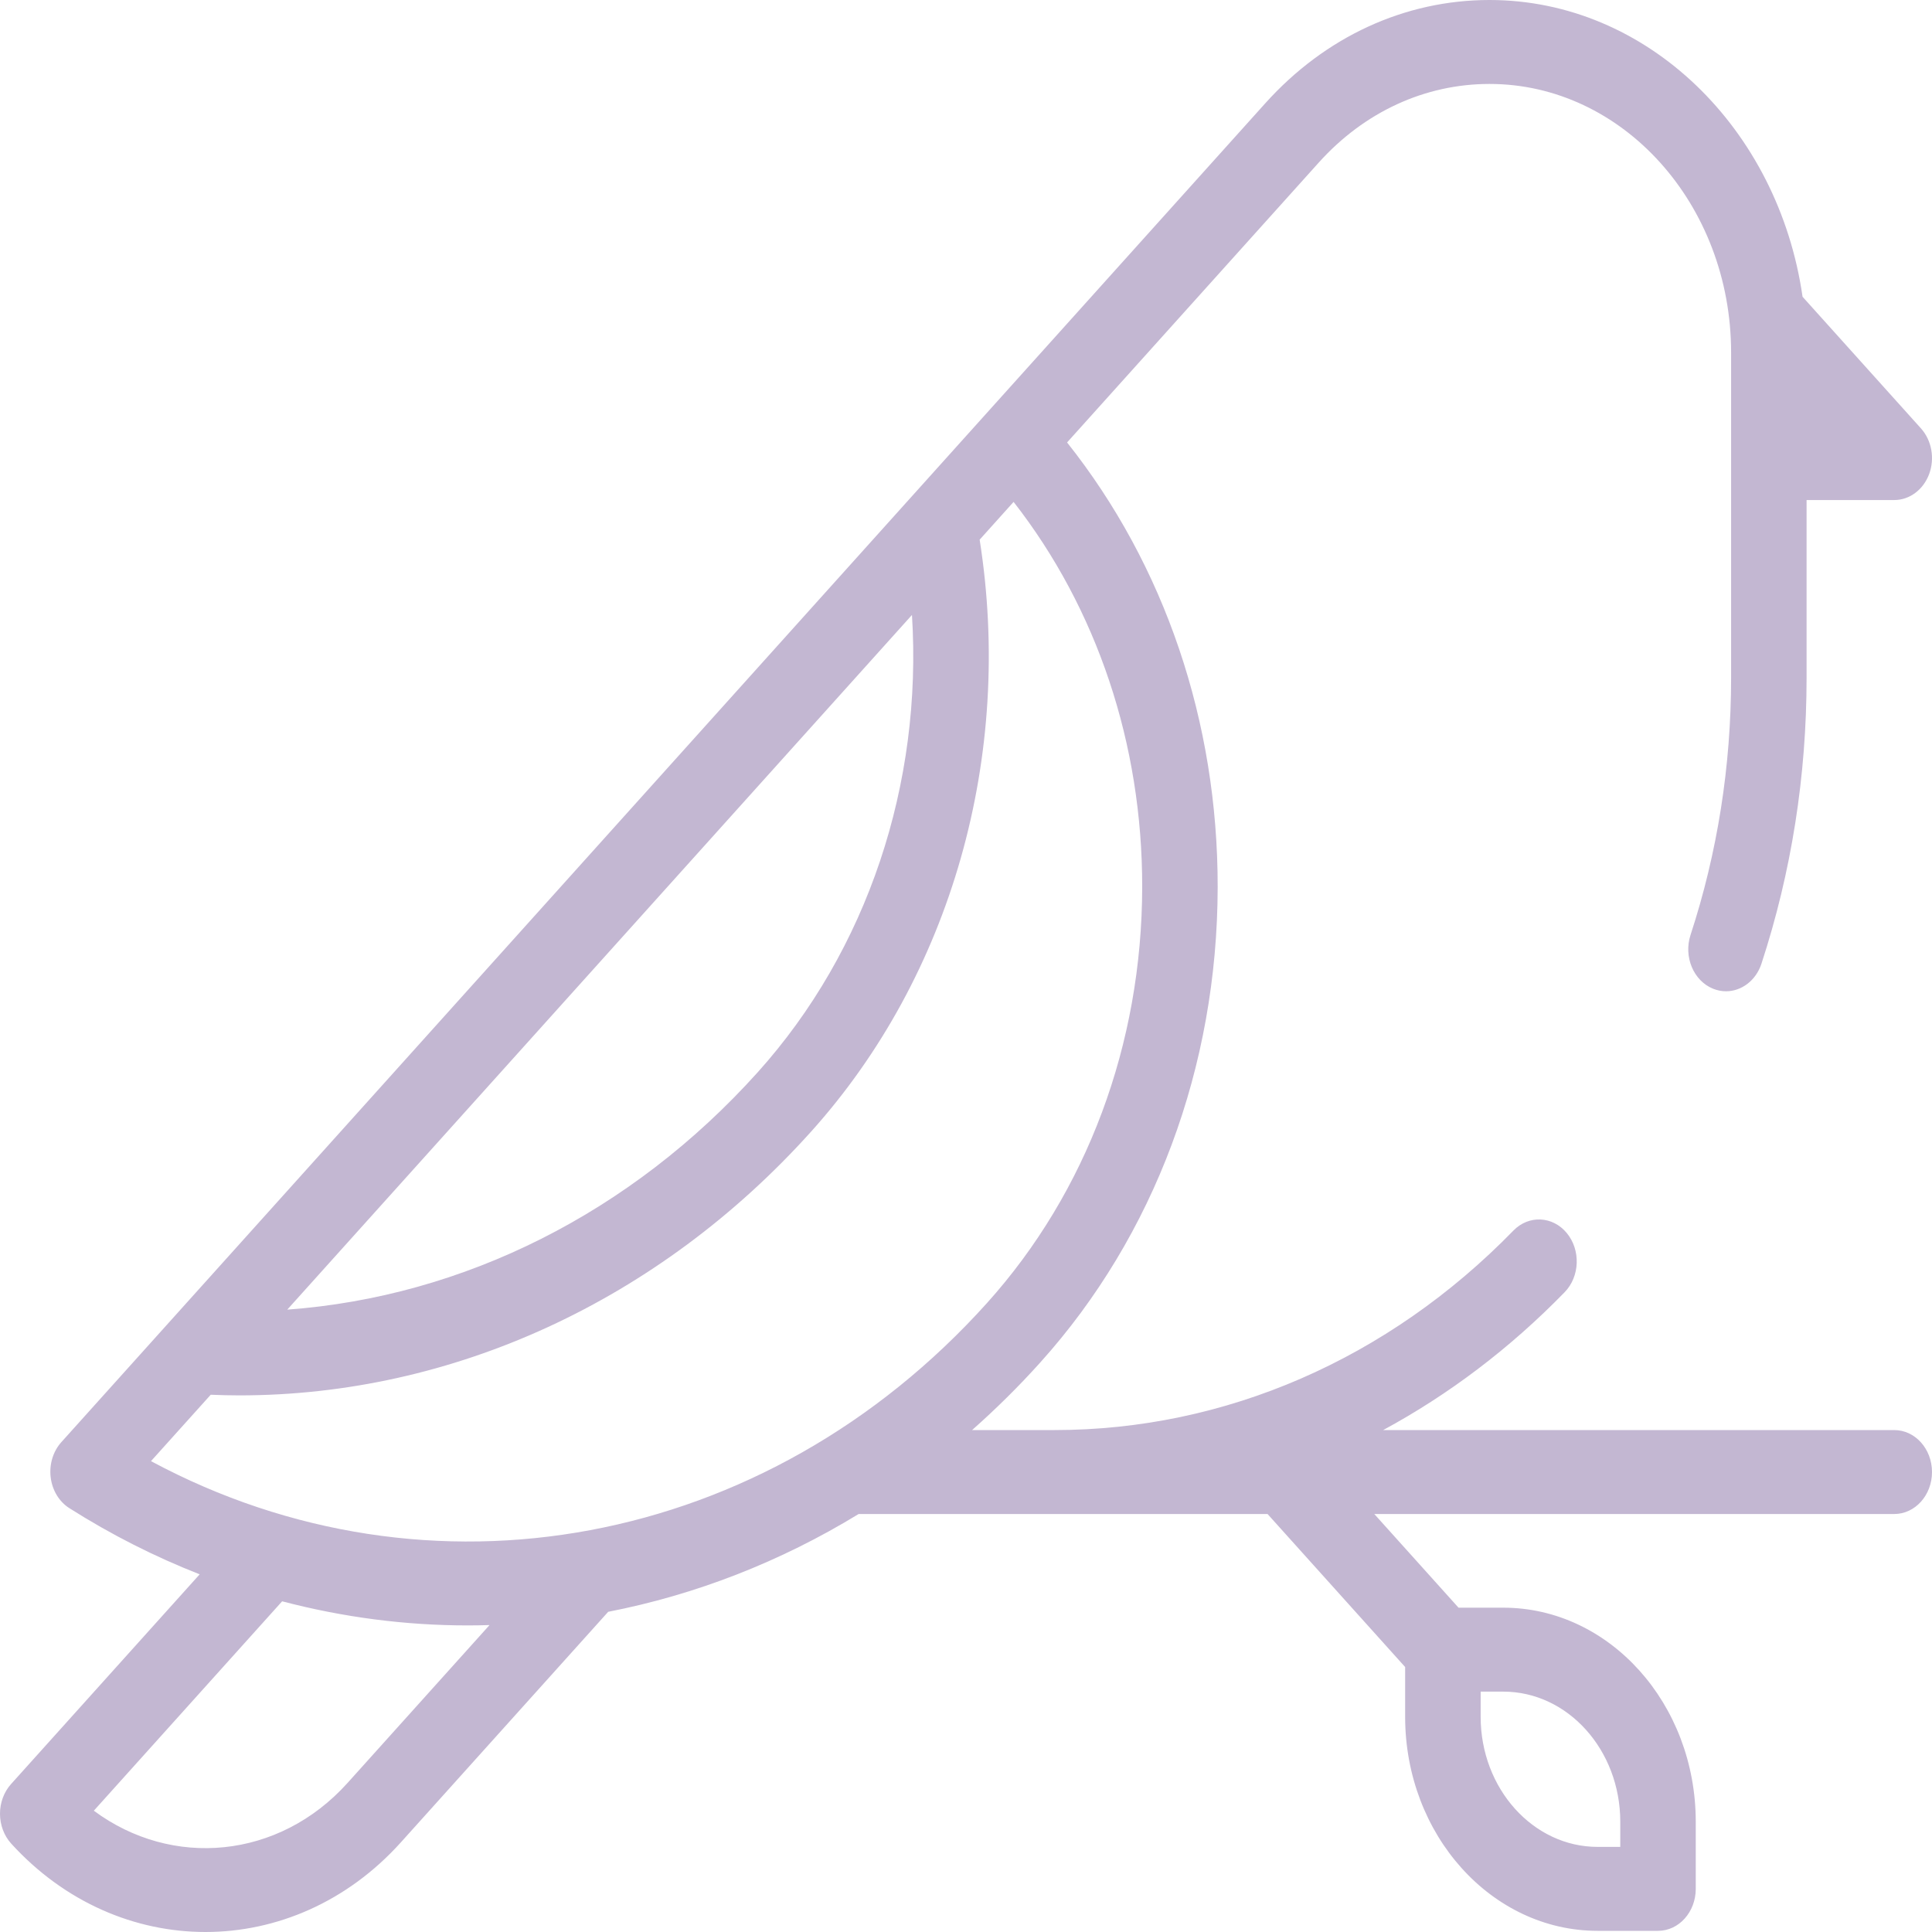 <svg width="60" height="60" viewBox="0 0 60 60" fill="none" xmlns="http://www.w3.org/2000/svg">
<path d="M58.828 44.412H42.955C44.992 43.311 46.892 41.876 48.59 40.132C49.066 39.644 49.095 38.819 48.656 38.291C48.217 37.762 47.475 37.729 47 38.217C43.109 42.212 38.048 44.412 32.749 44.412H30.189C30.924 43.761 31.634 43.062 32.31 42.309C35.853 38.37 37.808 33.129 37.816 27.552C37.822 22.408 36.169 17.553 33.139 13.741L40.953 5.051C42.37 3.475 44.254 2.607 46.258 2.607C50.395 2.607 53.761 6.349 53.761 10.95V21.047C53.761 23.792 53.337 26.48 52.501 29.036C52.28 29.712 52.593 30.46 53.202 30.706C53.334 30.759 53.469 30.785 53.602 30.785C54.081 30.785 54.531 30.456 54.704 29.927C55.634 27.085 56.105 24.097 56.105 21.046V15.529H58.828C59.302 15.529 59.729 15.211 59.911 14.724C60.092 14.237 59.992 13.677 59.657 13.304L55.98 9.216C55.231 3.999 51.157 0 46.258 0C43.628 0 41.155 1.139 39.295 3.207L1.907 44.785C1.648 45.072 1.525 45.477 1.574 45.88C1.623 46.283 1.837 46.637 2.155 46.838C3.462 47.667 4.817 48.349 6.201 48.892L0.343 55.406C0.123 55.651 -0.001 55.984 6.6942e-06 56.331C0.001 56.678 0.126 57.011 0.348 57.255C2.015 59.086 4.198 60 6.381 60C8.582 60 10.782 59.07 12.452 57.213L18.888 50.056C21.594 49.529 24.225 48.51 26.666 47.019H39.365L43.638 51.771V53.316C43.638 56.982 46.32 59.964 49.616 59.964H51.491C52.139 59.964 52.663 59.38 52.663 58.66V56.575C52.663 52.91 49.982 49.928 46.686 49.928H45.296L42.68 47.019H58.828C59.475 47.019 60 46.435 60 45.716C60 44.996 59.475 44.412 58.828 44.412ZM23.53 33.302C19.601 37.672 14.392 40.271 8.921 40.672L28.322 19.098C28.653 24.341 26.94 29.51 23.53 33.302ZM6.544 43.315C6.84 43.327 7.136 43.335 7.432 43.335C14.06 43.335 20.463 40.399 25.188 35.145C29.55 30.294 31.482 23.468 30.424 16.76L31.478 15.587C34.067 18.903 35.477 23.102 35.472 27.548C35.465 32.43 33.754 37.018 30.653 40.466C23.79 48.097 13.316 50.008 4.689 45.377L6.544 43.315ZM10.794 55.37C8.661 57.742 5.338 58.033 2.914 56.233L8.762 49.73C10.662 50.229 12.598 50.479 14.528 50.479C14.753 50.479 14.978 50.475 15.203 50.468L10.794 55.37ZM50.319 56.575V57.357H49.616C47.612 57.357 45.983 55.545 45.983 53.317V52.535H46.686C48.689 52.535 50.319 54.347 50.319 56.575Z" fill="#C3B7D2"/>
</svg>
